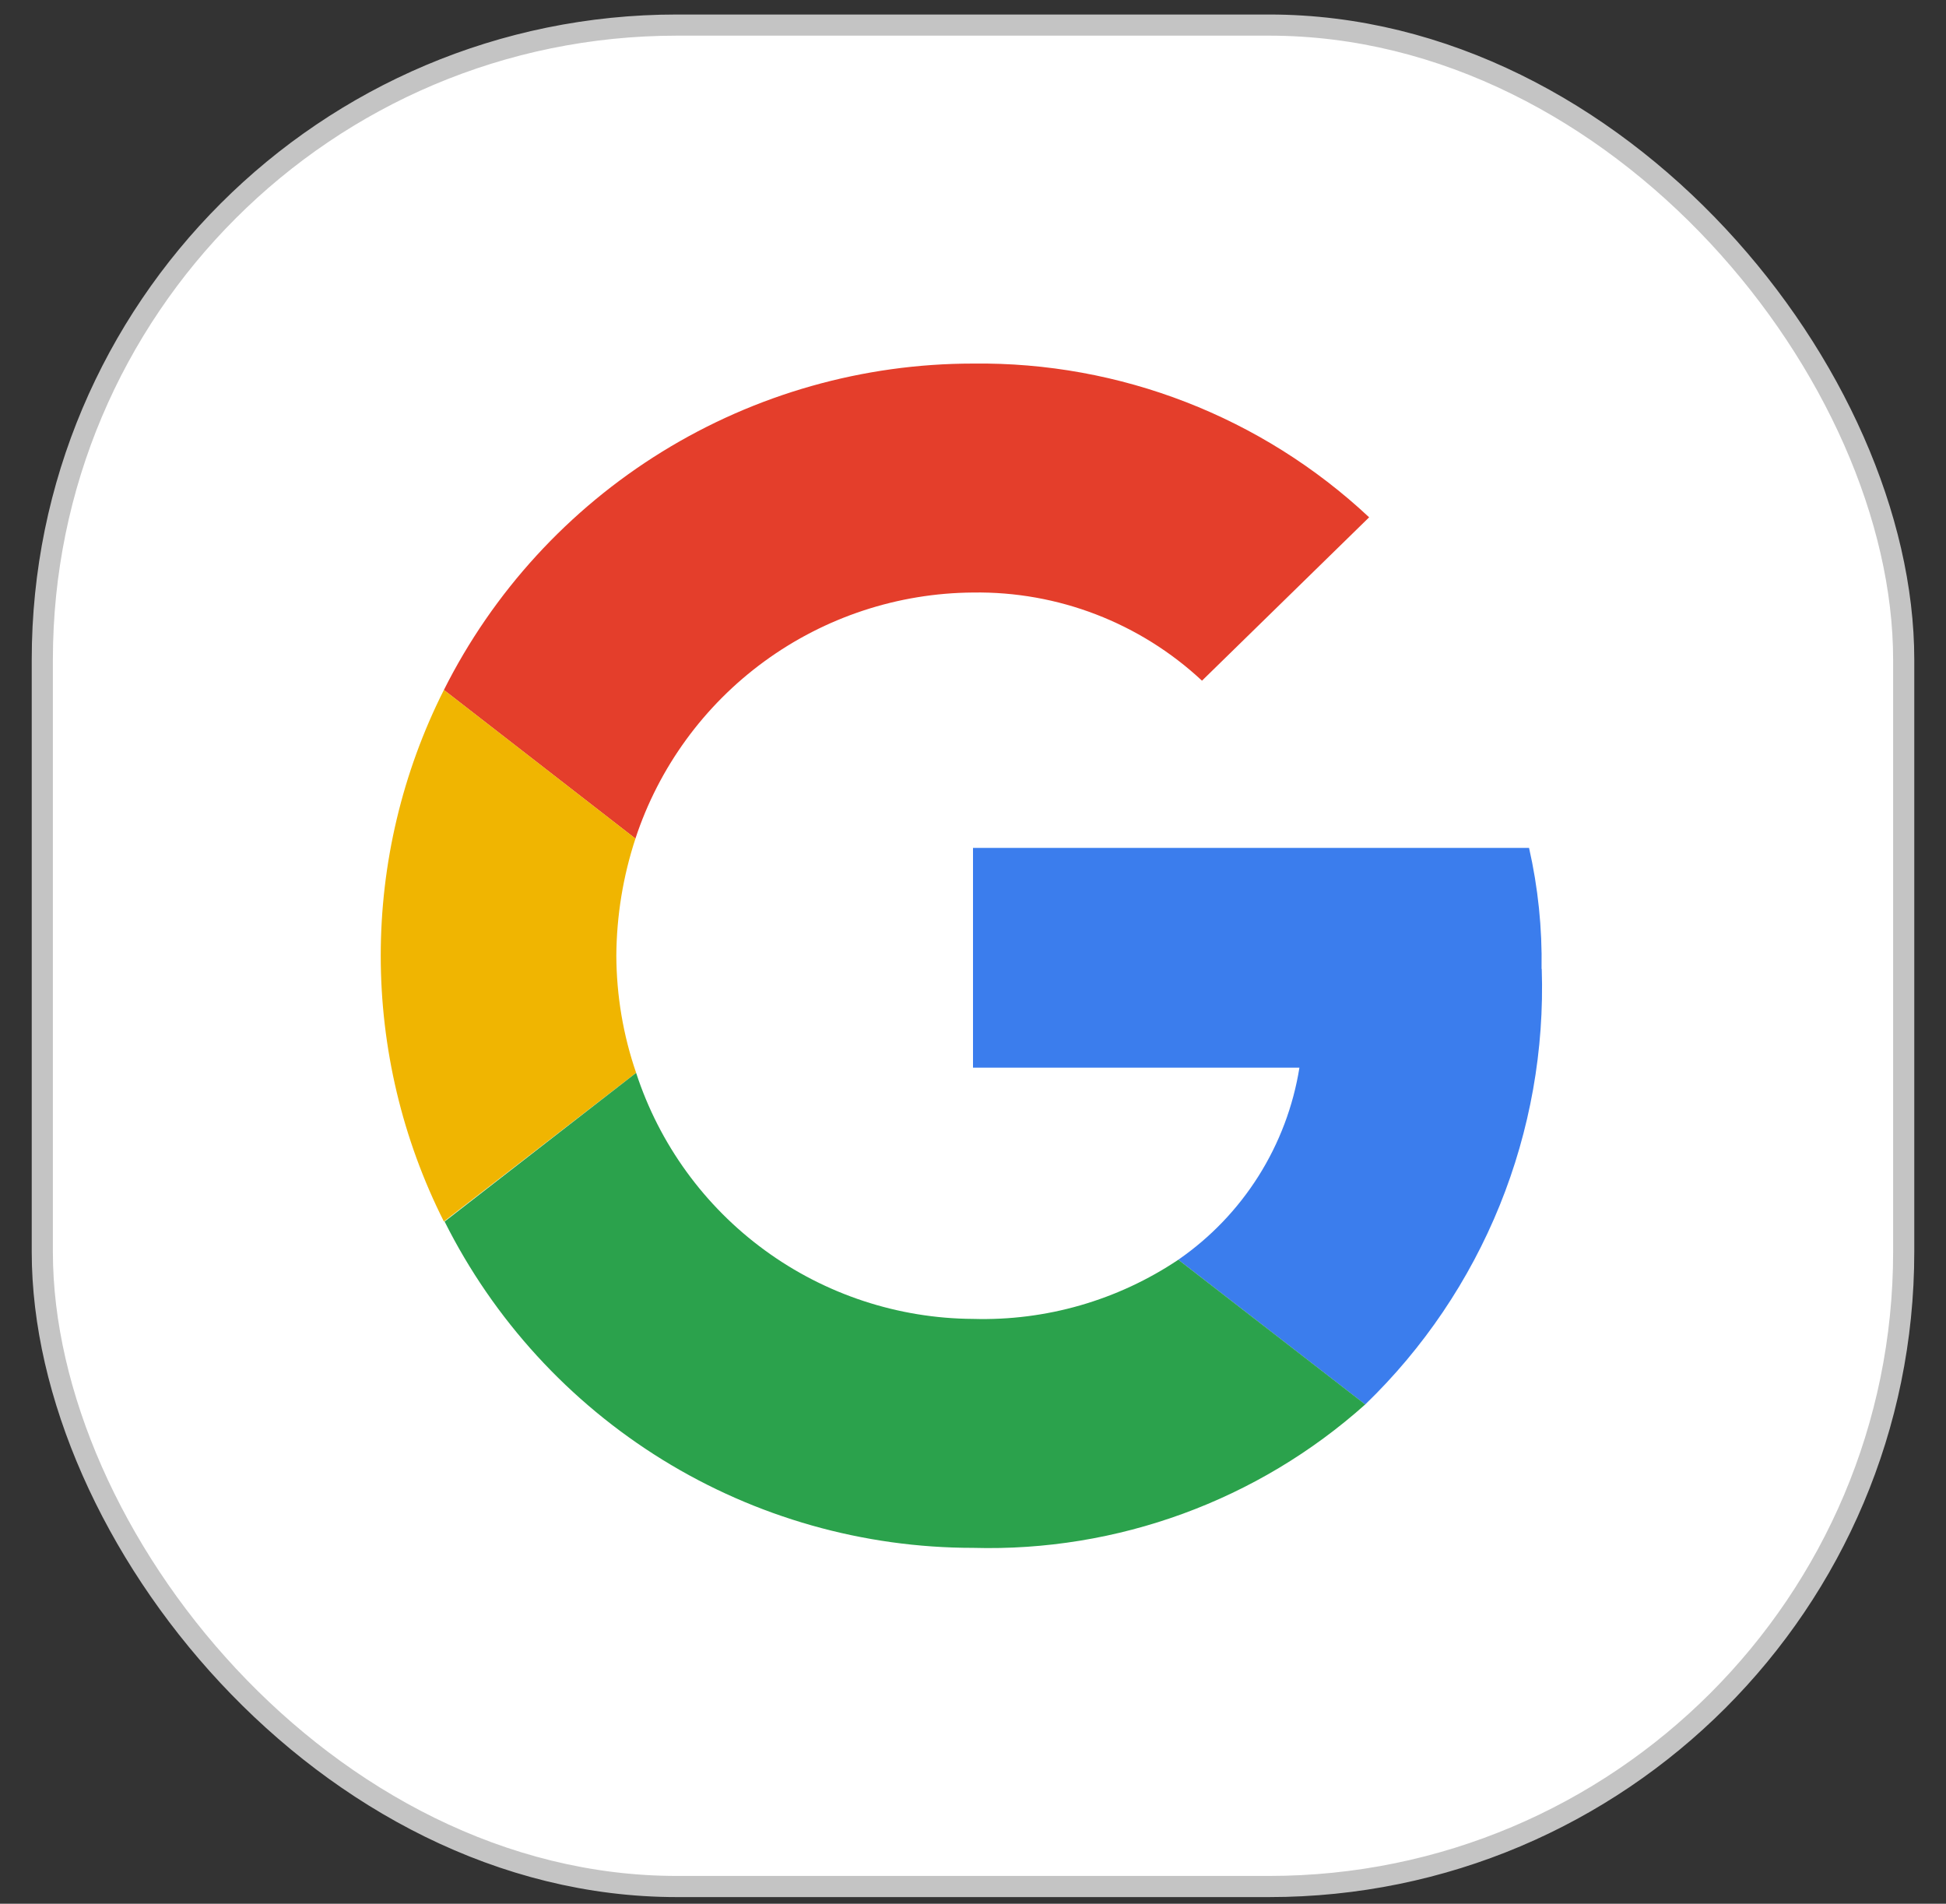 <svg width="46" height="45" viewBox="0 0 46 45" fill="none" xmlns="http://www.w3.org/2000/svg">
<rect x="0" y="0" width="46" height="45" fill="#333333" stroke="none"/>
<rect x="1" y="0.593" width="44" height="44" rx="15" fill="white"/>
<rect x="1" y="0.593" width="44" height="44" rx="15" stroke="#C4C4C4" stroke-width="0.5"/>
<path d="M23 14.006C25.006 13.975 26.946 14.722 28.413 16.09L32.364 12.228C29.829 9.853 26.474 8.551 23 8.594C20.405 8.594 17.861 9.315 15.652 10.677C13.443 12.04 11.657 13.989 10.493 16.309L15.02 19.823C15.574 18.14 16.642 16.673 18.073 15.63C19.505 14.586 21.229 14.018 23 14.006Z" fill="#E43E2B"/>
<path d="M36.44 22.903C36.456 21.941 36.357 20.98 36.144 20.042H23V25.237H30.716C30.57 26.148 30.241 27.019 29.749 27.8C29.257 28.58 28.612 29.253 27.853 29.777L32.271 33.199C33.648 31.87 34.731 30.267 35.45 28.493C36.168 26.72 36.507 24.815 36.444 22.903H36.44Z" fill="#3B7DED"/>
<path d="M15.037 25.359C14.73 24.468 14.573 23.532 14.569 22.59C14.575 21.65 14.727 20.716 15.021 19.822L10.493 16.308C9.511 18.257 9 20.409 9 22.591C9 24.773 9.511 26.925 10.493 28.874L15.037 25.359Z" fill="#F0B501"/>
<path d="M23.001 36.588C26.411 36.684 29.729 35.471 32.272 33.198L27.854 29.777C26.421 30.737 24.725 31.226 23.001 31.176C21.23 31.166 19.508 30.598 18.079 29.554C16.649 28.51 15.585 27.043 15.037 25.36L10.51 28.875C11.67 31.193 13.454 33.142 15.66 34.505C17.866 35.867 20.408 36.588 23.001 36.588Z" fill="#2BA24C"/>
</svg>
